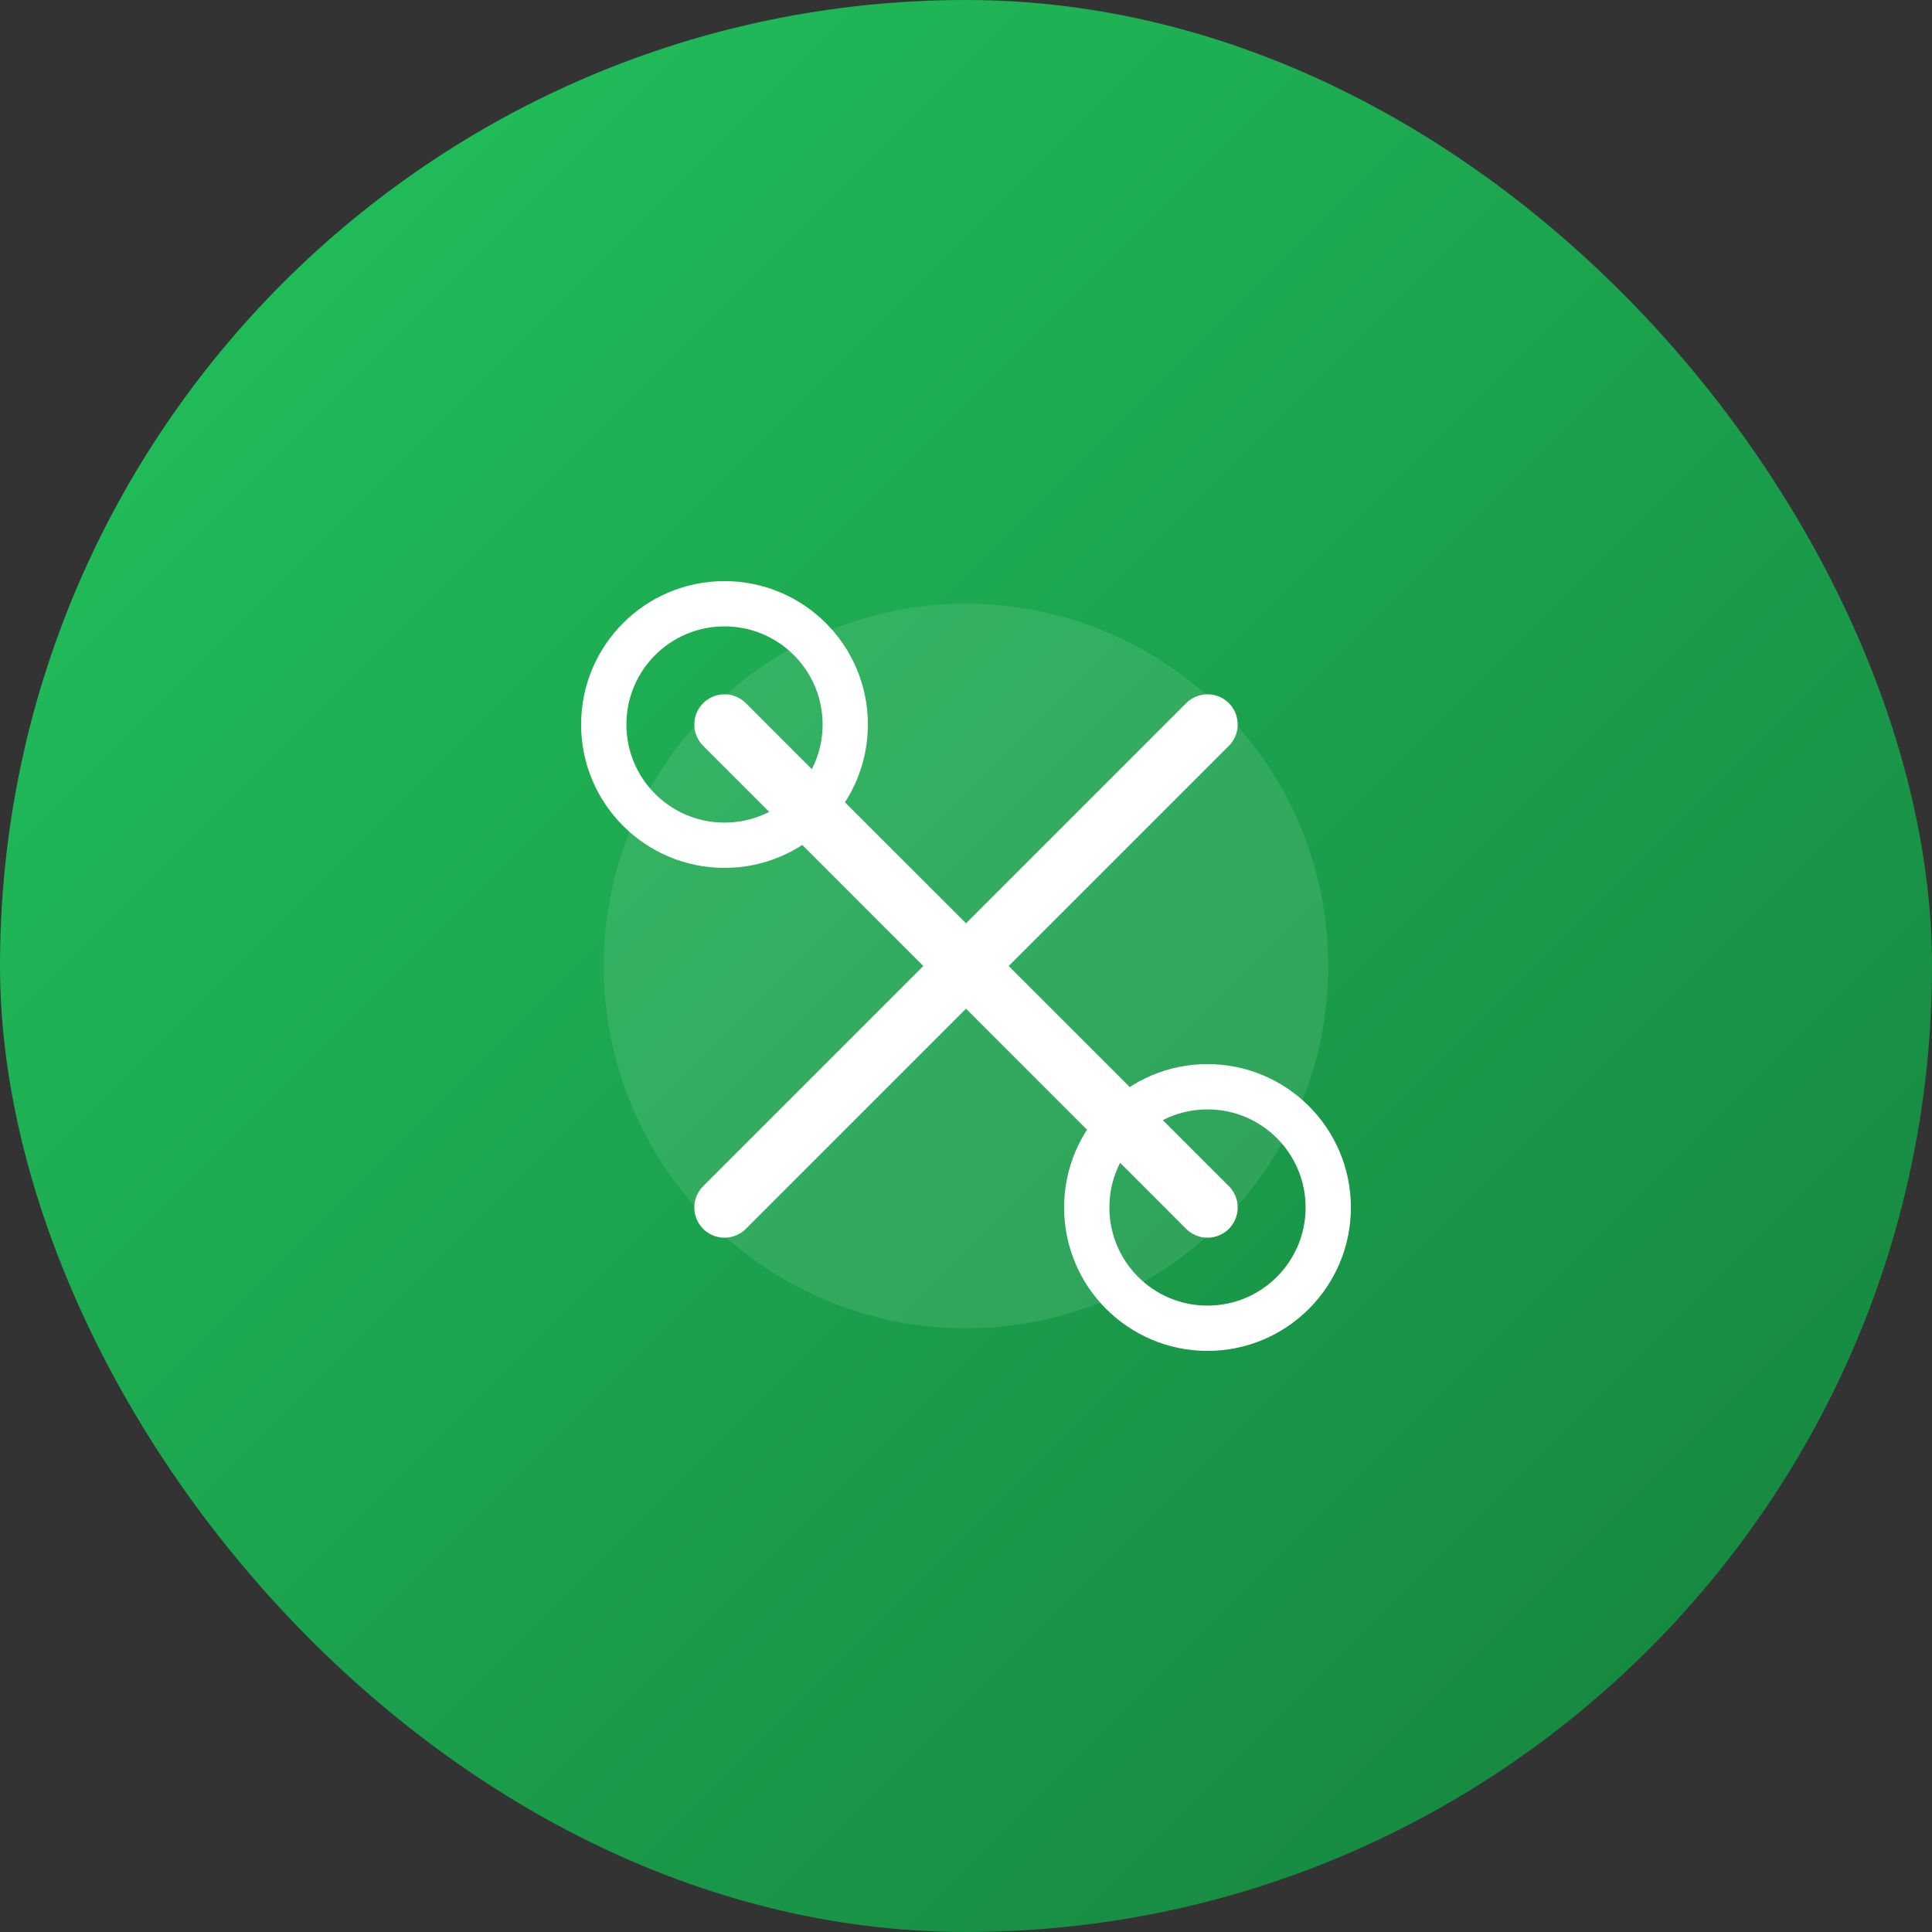 <svg width="128" height="128" viewBox="0 0 128 128" fill="none" xmlns="http://www.w3.org/2000/svg">
  <rect x="0" y="0" width="128" height="128" fill="#333333" stroke="none"/>
  <rect width="128" height="128" rx="64" fill="url(#gradient)"/>
  <path d="M40 64C40 50.745 50.745 40 64 40C77.255 40 88 50.745 88 64C88 77.255 77.255 88 64 88C50.745 88 40 77.255 40 64Z" fill="white" fill-opacity="0.1"/>
  <path d="M48 48L80 80" stroke="white" stroke-width="4" stroke-linecap="round"/>
  <path d="M80 48L48 80" stroke="white" stroke-width="4" stroke-linecap="round"/>
  <circle cx="48" cy="48" r="8" stroke="white" stroke-width="3"/>
  <circle cx="80" cy="80" r="8" stroke="white" stroke-width="3"/>
  <defs>
    <linearGradient id="gradient" x1="0%" y1="0%" x2="100%" y2="100%">
      <stop offset="0%" style="stop-color:#22c55e;stop-opacity:1" />
      <stop offset="100%" style="stop-color:#15803d;stop-opacity:1" />
    </linearGradient>
  </defs>
</svg> 